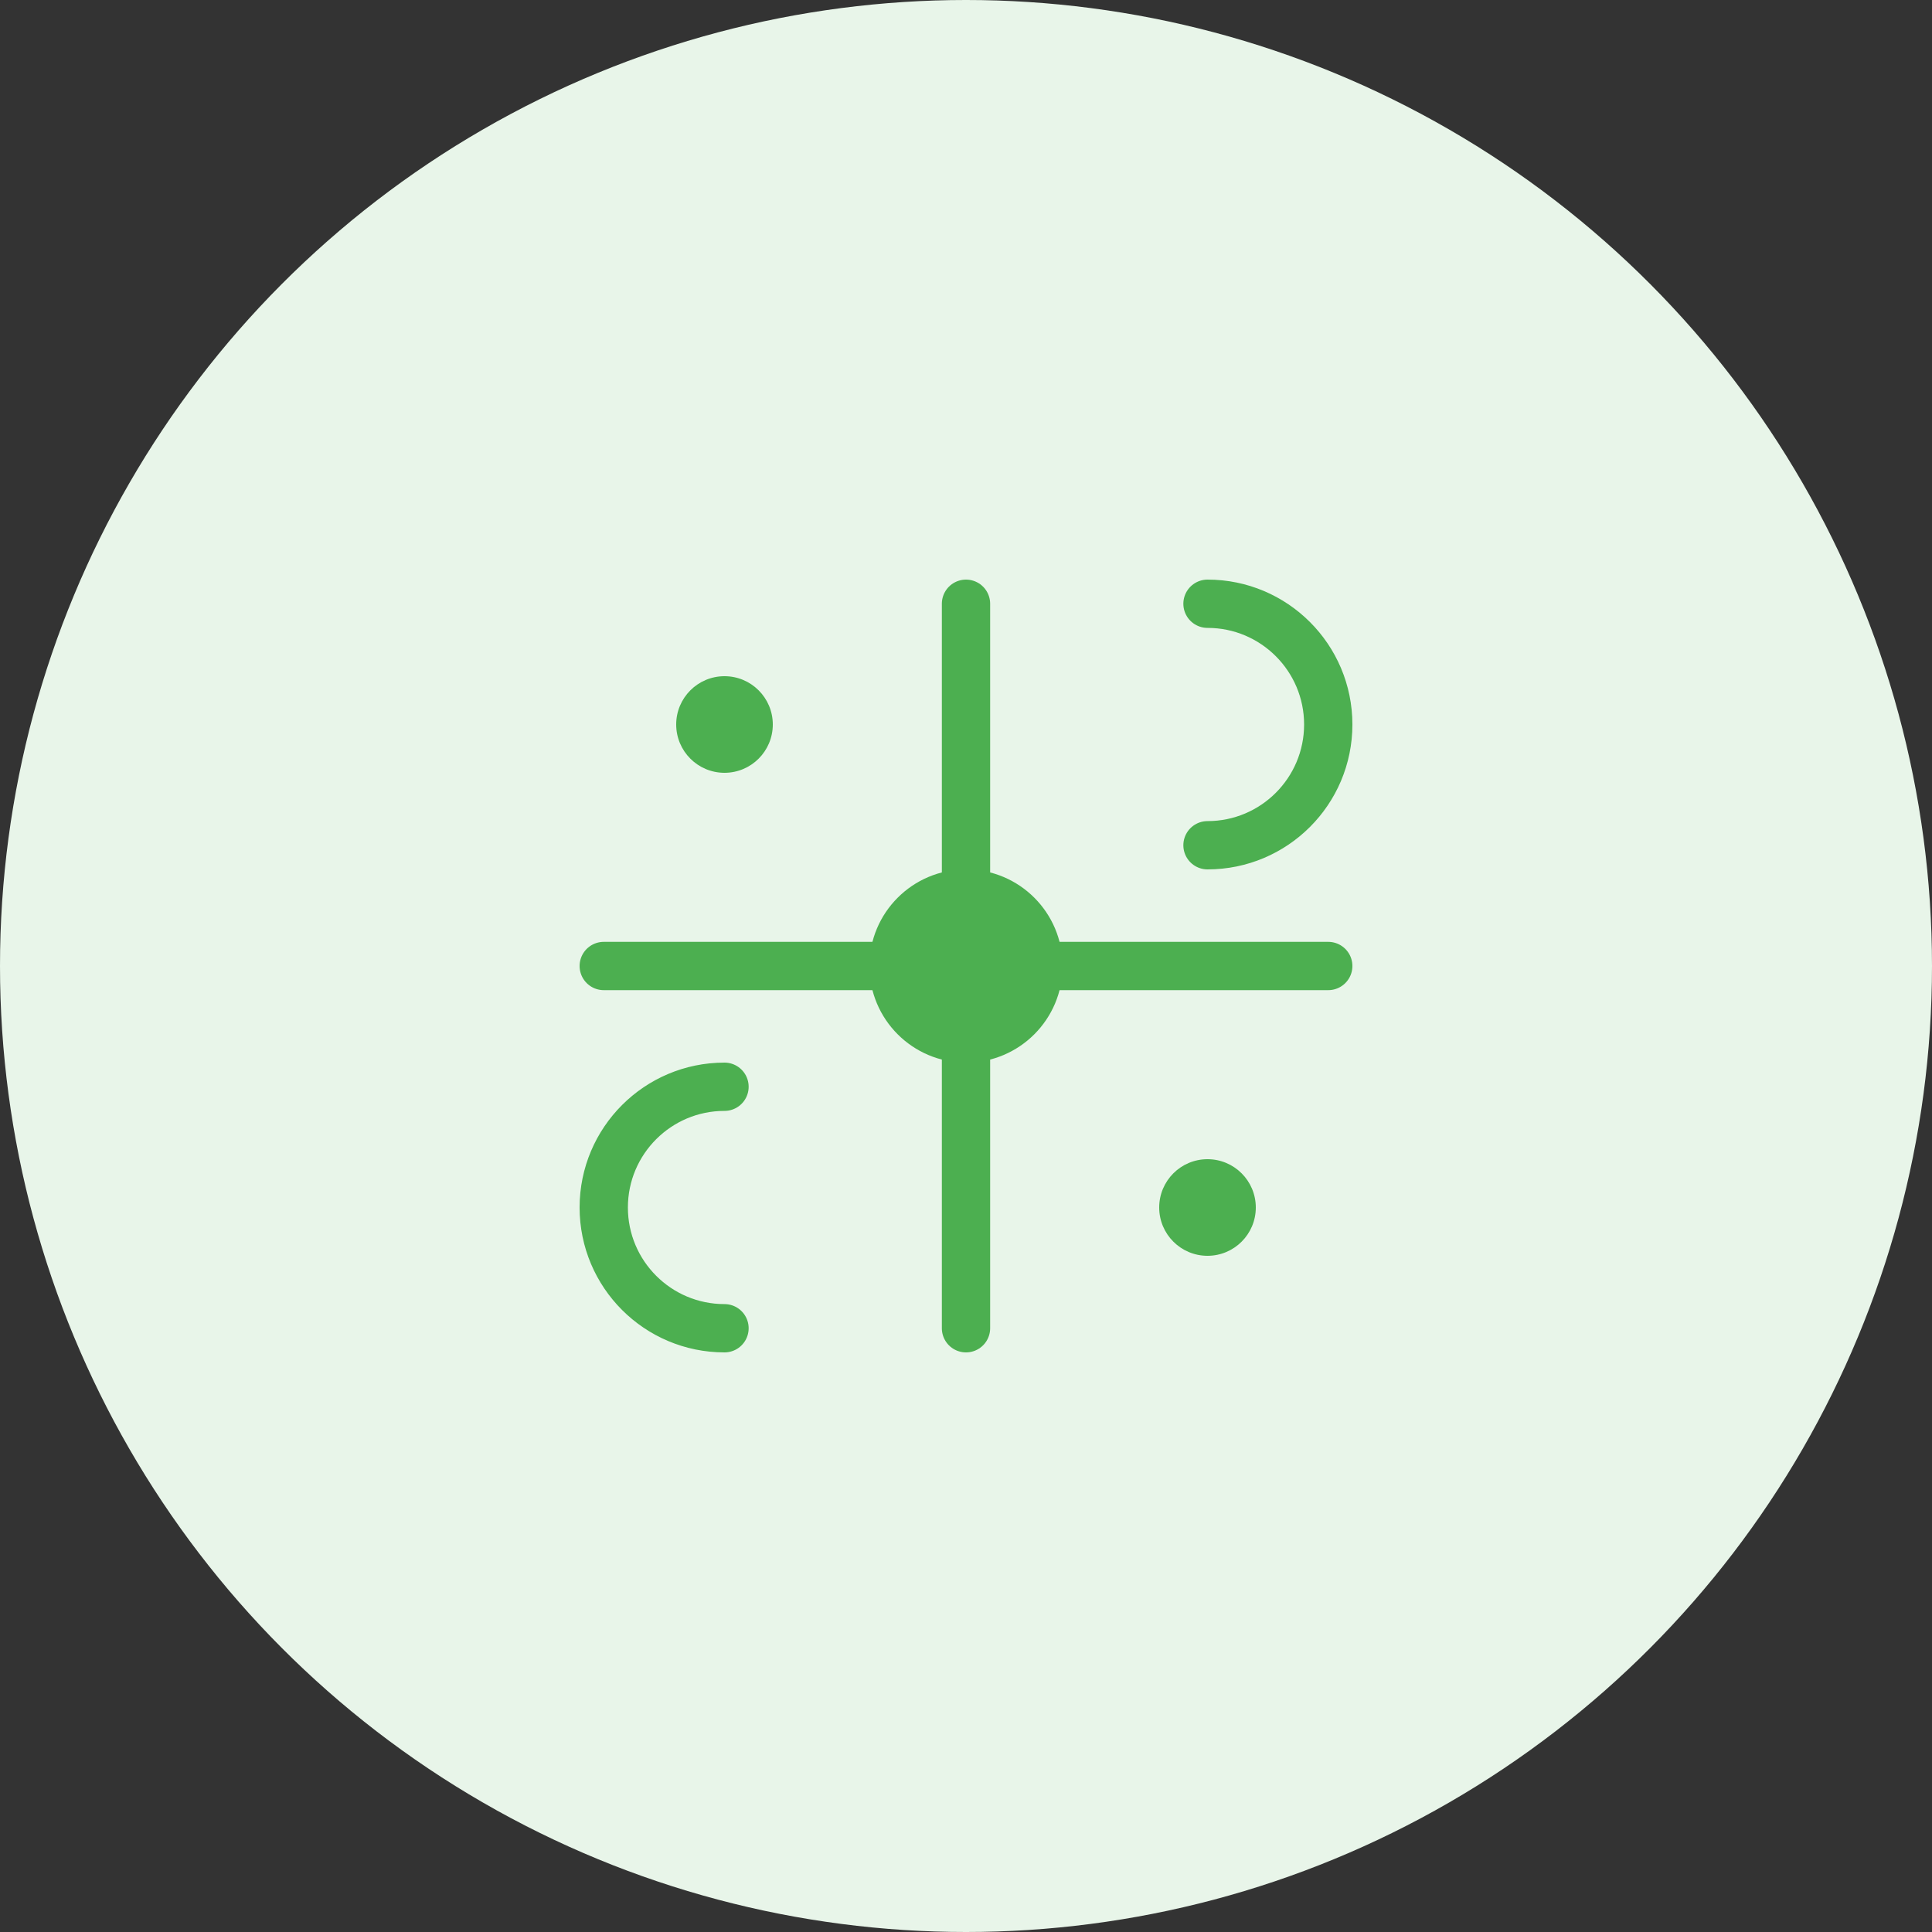 <?xml version="1.0" encoding="UTF-8"?>
<svg width="80px" height="80px" viewBox="0 0 80 80" xmlns="http://www.w3.org/2000/svg">
  <rect x="0" y="0" width="80" height="80" fill="#333333" stroke="none"/>
  <g fill="none" fill-rule="evenodd">
    <circle fill="#E8F5E9" cx="40" cy="40" r="40"/>
    <path d="M40,25 L40,55" stroke="#4CAF50" stroke-width="2" stroke-linecap="round"/>
    <path d="M25,40 L55,40" stroke="#4CAF50" stroke-width="2" stroke-linecap="round"/>
    <circle fill="#4CAF50" cx="40" cy="40" r="4"/>
    <path d="M50,25 C52.761,25 55,27.239 55,30 C55,32.761 52.761,35 50,35" stroke="#4CAF50" stroke-width="2" stroke-linecap="round"/>
    <path d="M30,45 C27.239,45 25,47.239 25,50 C25,52.761 27.239,55 30,55" stroke="#4CAF50" stroke-width="2" stroke-linecap="round"/>
    <circle fill="#4CAF50" cx="30" cy="30" r="2"/>
    <circle fill="#4CAF50" cx="50" cy="50" r="2"/>
  </g>
</svg> 